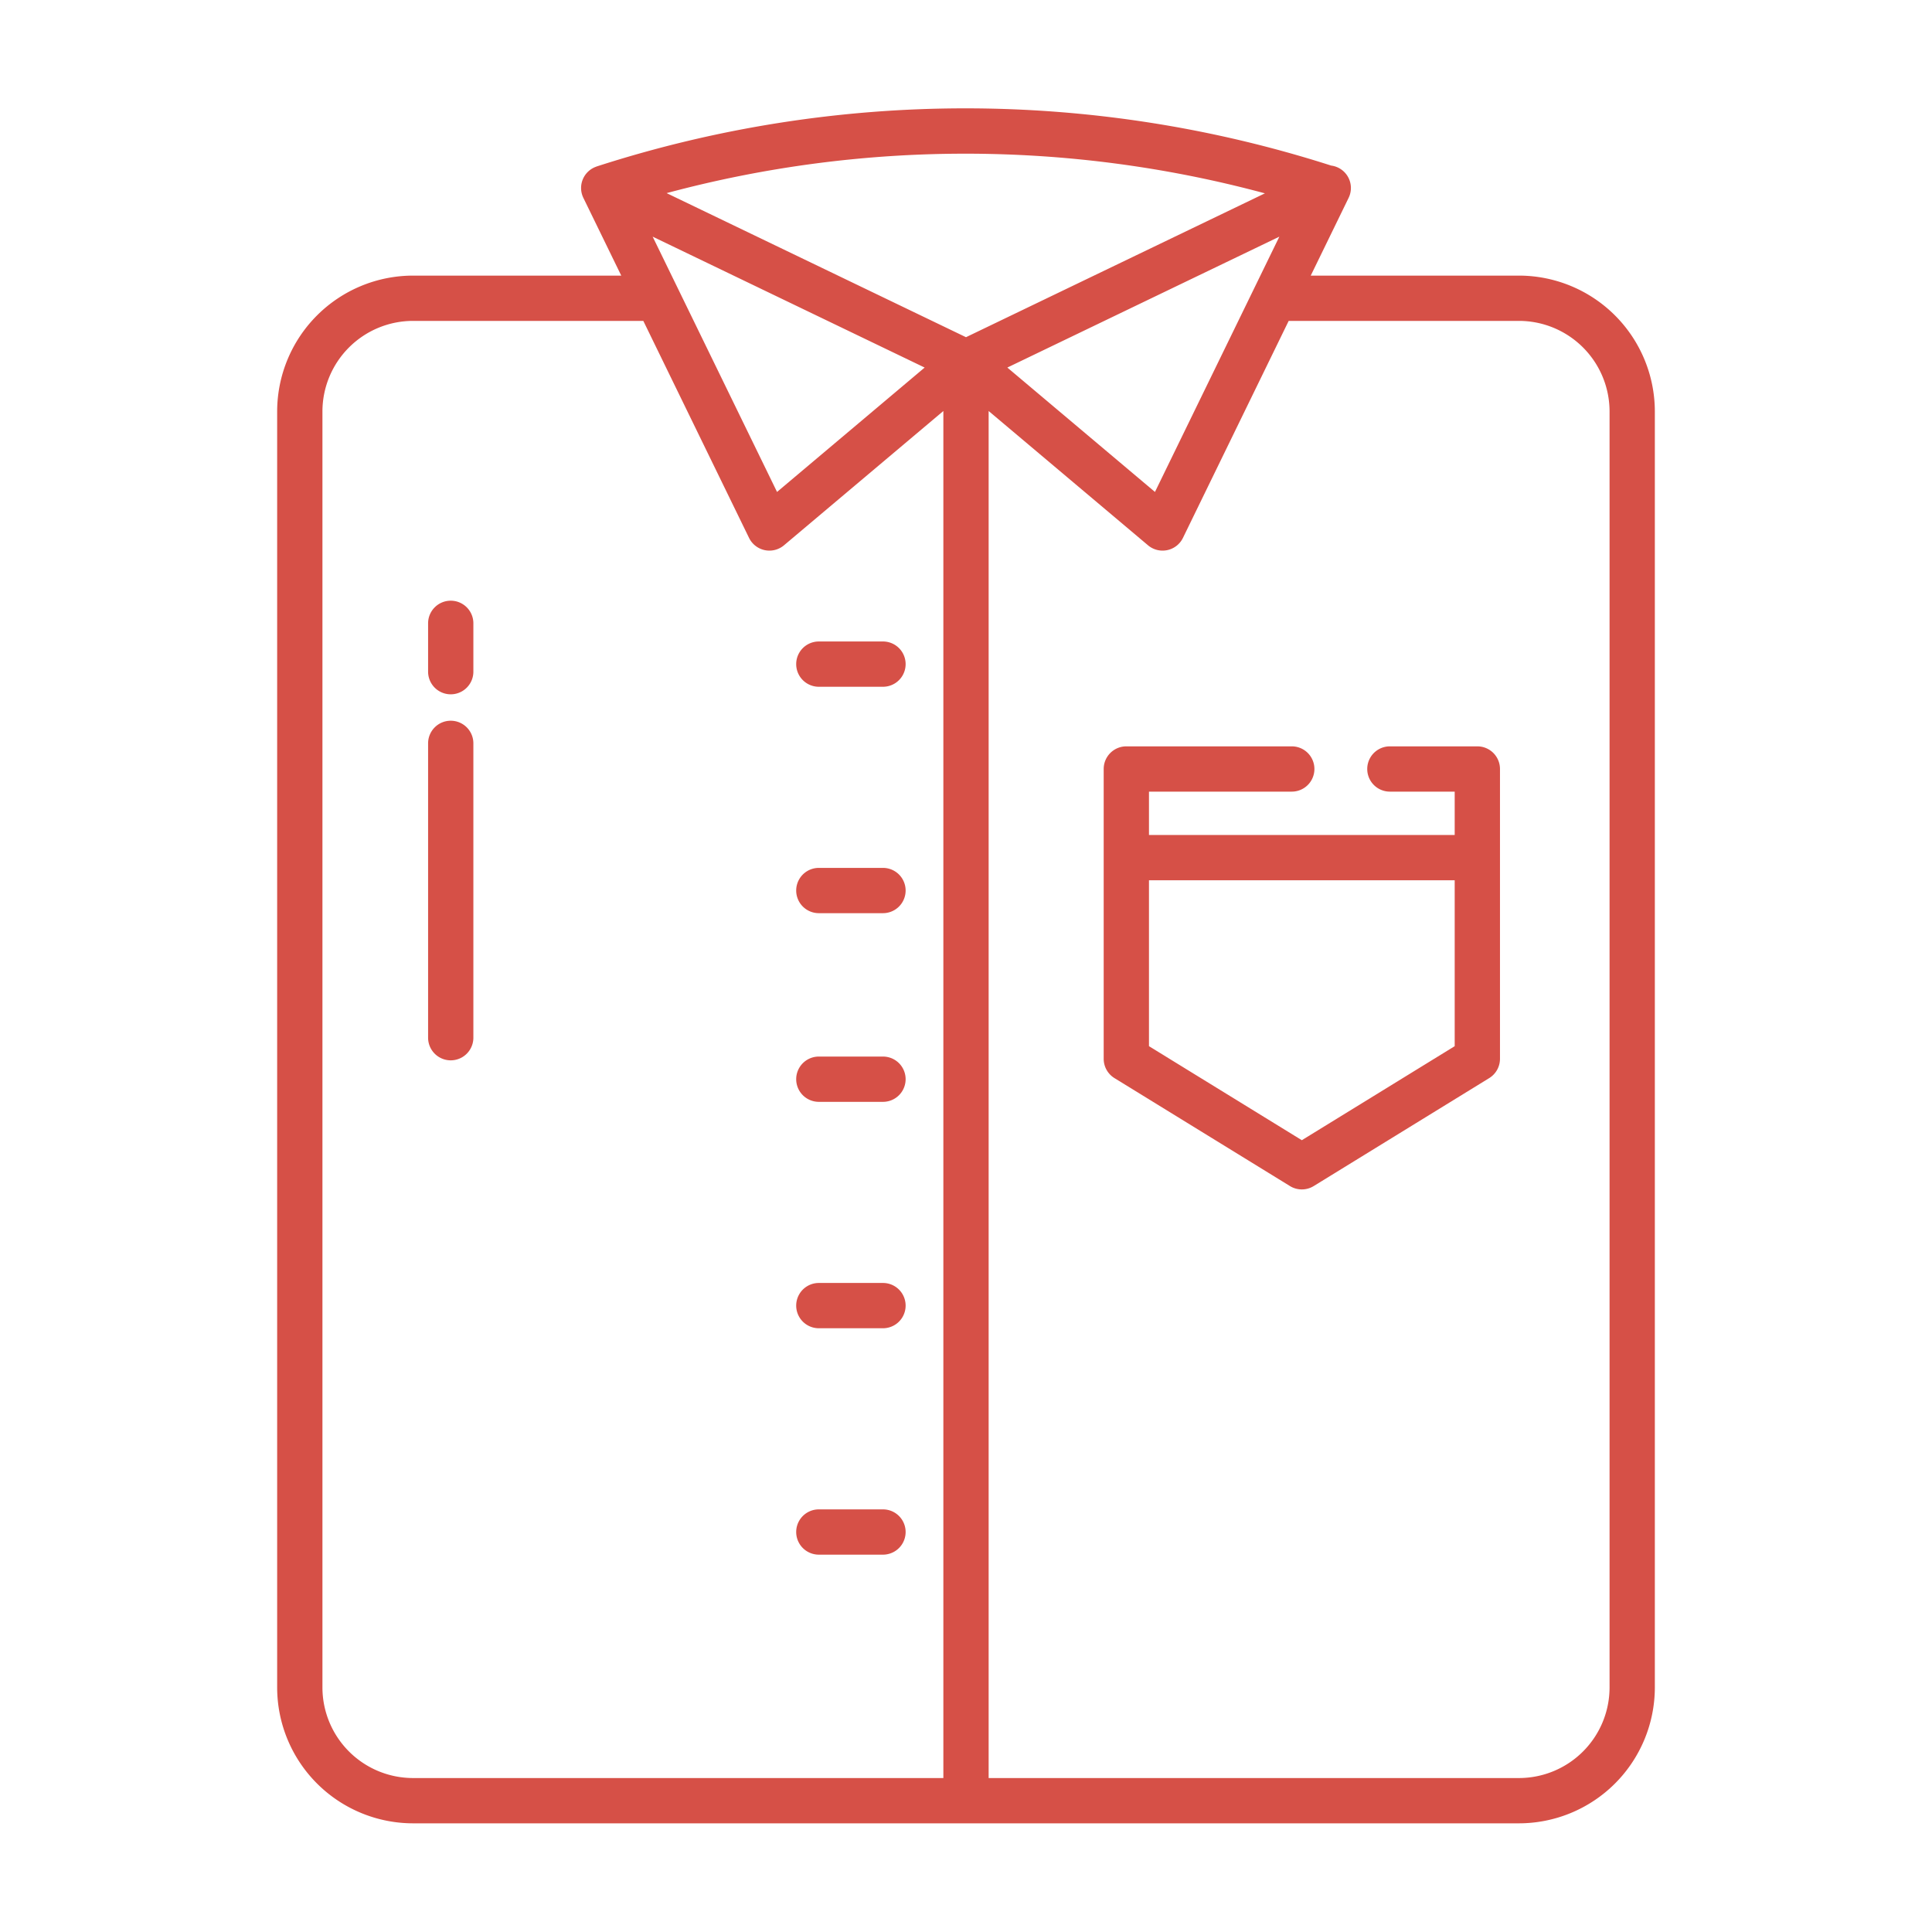 <?xml version="1.0"?>
<svg xmlns="http://www.w3.org/2000/svg" id="Layer_1" height="512px" viewBox="0 0 512 512" width="512px" data-name="Layer 1" class=""><g><path d="m402.55 73.04h-55.19l10.034-20.592a5.984 5.984 0 0 0 -4.618-8.567 317.493 317.493 0 0 0 -194.468.176c-.059.019-.119.039-.177.06l-.14.05v.006a5.984 5.984 0 0 0 -3.387 8.276l10.035 20.591h-55.189a36.041 36.041 0 0 0 -36 36v338.16a36.041 36.041 0 0 0 36 36h293.1a36.041 36.041 0 0 0 36-36v-338.16a36.041 36.041 0 0 0 -36-36zm-152.55 398.16h-140.55a24.027 24.027 0 0 1 -24-24v-338.16a24.027 24.027 0 0 1 24-24h61.036l28.02 57.508a6 6 0 0 0 9.26 1.96l42.234-35.586zm-77.04-408.485 72.083 34.691-39.121 32.964zm3.7-11.535a305.054 305.054 0 0 1 158.554.058l-79.214 38.123zm162.38 11.537-32.962 67.654-39.122-32.965zm87.51 384.483a24.027 24.027 0 0 1 -24 24h-140.55v-362.278l42.233 35.586a6 6 0 0 0 9.26-1.96l28.021-57.508h61.036a24.027 24.027 0 0 1 24 24z" data-original="#000000" class="active-path" data-old_color="#000000" fill="#d65047"/><path d="m391.51 197.79h-23.177a6 6 0 0 0 0 12h17.177v11.49h-81.02v-11.49h37.843a6 6 0 0 0 0-12h-43.843a6 6 0 0 0 -6 6v76.81a6 6 0 0 0 2.857 5.11l46.509 28.61a6 6 0 0 0 6.288 0l46.509-28.61a6 6 0 0 0 2.857-5.11v-76.81a6 6 0 0 0 -6-6zm-6 79.457-40.51 24.919-40.51-24.919v-43.967h81.02z" data-original="#000000" class="active-path" data-old_color="#000000" fill="#d65047"/><path d="m217 182h17a6 6 0 0 0 0-12h-17a6 6 0 0 0 0 12z" data-original="#000000" class="active-path" data-old_color="#000000" fill="#d65047"/><path d="m217 242h17a6 6 0 0 0 0-12h-17a6 6 0 0 0 0 12z" data-original="#000000" class="active-path" data-old_color="#000000" fill="#d65047"/><path d="m217 292h17a6 6 0 0 0 0-12h-17a6 6 0 0 0 0 12z" data-original="#000000" class="active-path" data-old_color="#000000" fill="#d65047"/><path d="m217 352h17a6 6 0 0 0 0-12h-17a6 6 0 0 0 0 12z" data-original="#000000" class="active-path" data-old_color="#000000" fill="#d65047"/><path d="m217 412h17a6 6 0 0 0 0-12h-17a6 6 0 0 0 0 12z" data-original="#000000" class="active-path" data-old_color="#000000" fill="#d65047"/><path d="m119.45 159.19a6 6 0 0 0 -6 6v12.81a6 6 0 0 0 12 0v-12.81a6 6 0 0 0 -6-6z" data-original="#000000" class="active-path" data-old_color="#000000" fill="#d65047"/><path d="m119.45 191a6 6 0 0 0 -6 6v78a6 6 0 0 0 12 0v-78a6 6 0 0 0 -6-6z" data-original="#000000" class="active-path" data-old_color="#000000" fill="#d65047"/></g> </svg>
